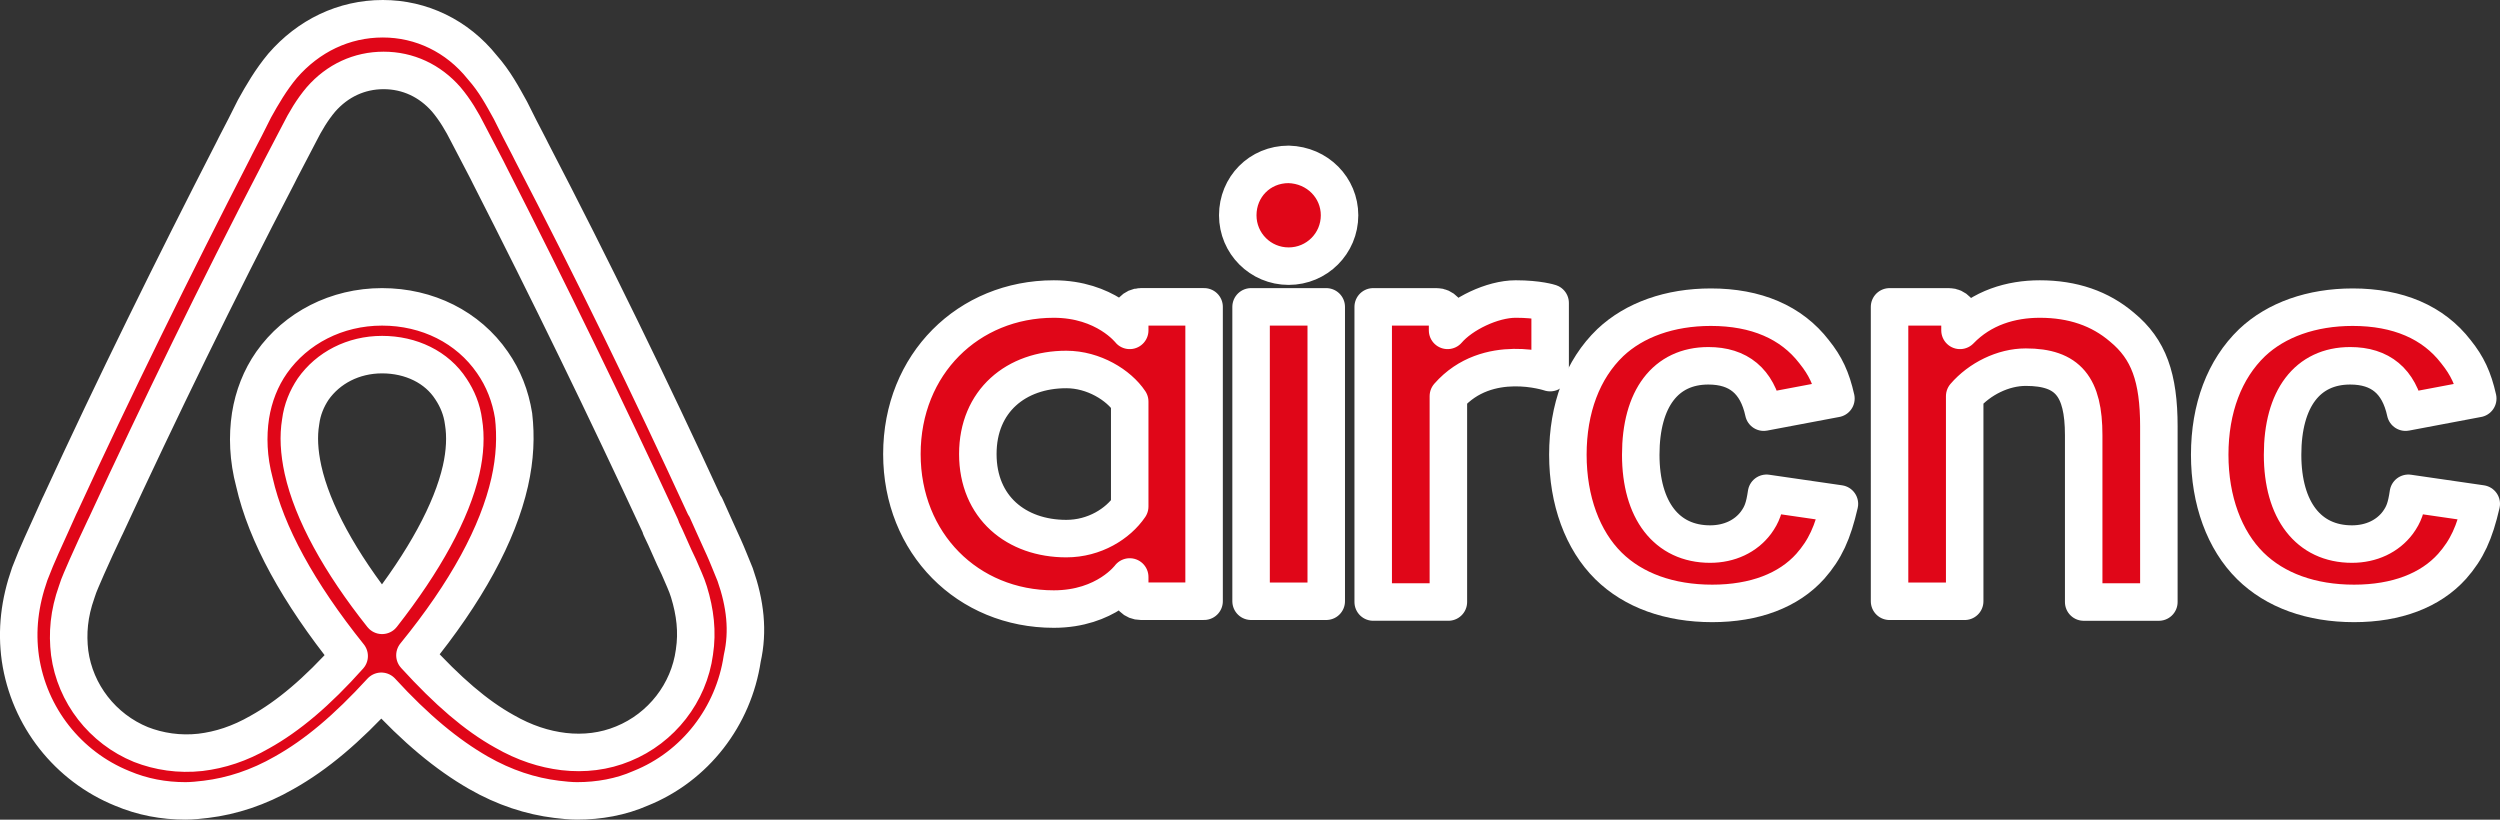 <?xml version="1.0" encoding="UTF-8" standalone="no"?>
<svg
   xmlns:dc="http://purl.org/dc/elements/1.1/"
   xmlns:cc="http://creativecommons.org/ns#"
   xmlns:rdf="http://www.w3.org/1999/02/22-rdf-syntax-ns#"
   xmlns:svg="http://www.w3.org/2000/svg"
   xmlns="http://www.w3.org/2000/svg"
   xmlns:sodipodi="http://sodipodi.sourceforge.net/DTD/sodipodi-0.dtd"
   xmlns:inkscape="http://www.inkscape.org/namespaces/inkscape"
   width="200.043"
   height="65.585"
   viewBox="0 0 200.043 65.585"
   version="1.1"
   id="svg15"
   sodipodi:docname="logo-2.svg"
   inkscape:version="1.0.2 (e86c870879, 2021-01-15)">
  <rect x="0" y="0" width="200.043" height="65.585" fill="#333333" stroke="none"/>
  <defs
     id="defs19" />
  <sodipodi:namedview
     pagecolor="#ff7cff"
     bordercolor="#666666"
     borderopacity="1"
     objecttolerance="10"
     gridtolerance="10"
     guidetolerance="10"
     inkscape:pageopacity="0"
     inkscape:pageshadow="2"
     inkscape:window-width="3200"
     inkscape:window-height="1284"
     id="namedview17"
     showgrid="false"
     inkscape:zoom="8.6781287"
     inkscape:cx="100.0145"
     inkscape:cy="24.623681"
     inkscape:window-x="2391"
     inkscape:window-y="-9"
     inkscape:window-maximized="1"
     inkscape:current-layer="svg15" />
  <!-- Generator: Sketch 57.1 (83088) - https://sketch.com -->
  <title
     id="title2">Group 2</title>
  <desc
     id="desc4">Created with Sketch.</desc>
  <g
     id="Web"
     stroke="none"
     stroke-width="1"
     fill="none"
     fill-rule="evenodd"
     style="fill:#e00618;fill-opacity:1;stroke:#ffffff;stroke-width:3;stroke-linecap:butt;stroke-linejoin:round;stroke-miterlimit:4;stroke-dasharray:none;stroke-opacity:1;paint-order:stroke markers fill"
     transform="translate(1.013,0.875)">
    <g
       id="Login-Copy"
       transform="translate(-621,-241)"
       fill="#FFFFFF"
       fill-rule="nonzero"
       style="fill:#e00618;fill-opacity:1;stroke:#ffffff;stroke-width:3;stroke-linecap:butt;stroke-linejoin:round;stroke-miterlimit:4;stroke-dasharray:none;stroke-opacity:1;paint-order:stroke markers fill">
      <g
         id="Group-7"
         transform="translate(480,241)"
         style="fill:#e00618;fill-opacity:1;stroke:#ffffff;stroke-width:3;stroke-linecap:butt;stroke-linejoin:round;stroke-miterlimit:4;stroke-dasharray:none;stroke-opacity:1;paint-order:stroke markers fill">
        <g
           id="Group-2"
           transform="translate(141)"
           style="fill:#e00618;fill-opacity:1;stroke:#ffffff;stroke-width:3;stroke-linecap:butt;stroke-linejoin:round;stroke-miterlimit:4;stroke-dasharray:none;stroke-opacity:1;paint-order:stroke markers fill">
          <path
             d="m 145.892,31.014 -5.776,1.091 c -0.533,-2.482 -2.019,-3.71 -4.43,-3.71 -3.42,0 -5.411,2.619 -5.411,7.119 0,4.446 2.075,7.147 5.551,7.147 1.542,0 2.86,-0.627 3.673,-1.718 0.477,-0.655 0.673,-1.2 0.841,-2.346 l 5.832,0.846 c -0.533,2.319 -1.149,3.655 -2.327,4.992 -1.738,1.937 -4.458,2.973 -7.85,2.973 -3.42,0 -6.308,-1.037 -8.299,-3 -2.075,-2.046 -3.252,-5.237 -3.252,-8.892 0,-3.71 1.178,-6.847 3.392,-8.974 1.935,-1.828 4.766,-2.837 8.047,-2.837 3.617,0 6.448,1.2 8.271,3.573 0.897,1.118 1.374,2.128 1.738,3.737 z"
             id="C"
             style="fill:#e00618;fill-opacity:1;stroke:#ffffff;stroke-width:3;stroke-linecap:butt;stroke-linejoin:round;stroke-miterlimit:4;stroke-dasharray:none;stroke-opacity:1;paint-order:stroke markers fill" />
          <path
             d="m 197.25,31.014 -5.776,1.091 c -0.533,-2.482 -2.019,-3.71 -4.43,-3.71 -3.42,0 -5.411,2.619 -5.411,7.119 0,4.446 2.075,7.147 5.551,7.147 1.542,0 2.86,-0.627 3.673,-1.718 0.477,-0.655 0.673,-1.2 0.841,-2.346 l 5.832,0.846 c -0.533,2.319 -1.149,3.655 -2.327,4.992 -1.738,1.937 -4.458,2.973 -7.85,2.973 -3.42,0 -6.308,-1.037 -8.299,-3 -2.075,-2.046 -3.252,-5.237 -3.252,-8.892 0,-3.71 1.178,-6.847 3.392,-8.974 1.935,-1.828 4.766,-2.837 8.047,-2.837 3.617,0 6.448,1.2 8.271,3.573 0.897,1.118 1.374,2.128 1.738,3.737 z"
             id="path7"
             style="fill:#e00618;fill-opacity:1;stroke:#ffffff;stroke-width:3;stroke-linecap:butt;stroke-linejoin:round;stroke-miterlimit:4;stroke-dasharray:none;stroke-opacity:1;paint-order:stroke markers fill" />
          <g
             id="airbnb"
             style="fill:#e00618;fill-opacity:1;stroke:#ffffff;stroke-width:3;stroke-linecap:butt;stroke-linejoin:round;stroke-miterlimit:4;stroke-dasharray:none;stroke-opacity:1;paint-order:stroke markers fill">
            <path
               d="m 106.174,16.35 c 0,2.256 -1.817,4.072 -4.073,4.072 -2.256,0 -4.072,-1.816 -4.072,-4.072 0,-2.256 1.754,-4.072 4.072,-4.072 2.319,0.063 4.073,1.879 4.073,4.072 z M 89.384,24.557 v 1.003 c 0,0 -1.941,-2.507 -6.076,-2.507 -6.828,0 -12.154,5.2 -12.154,12.404 0,7.142 5.263,12.404 12.154,12.404 4.198,0 6.076,-2.568 6.076,-2.568 v 1.065 c 0,0.501 0.377,0.876 0.877,0.876 h 5.074 V 23.677 H 90.261 c -0.501,0.002 -0.877,0.441 -0.877,0.88 z m 0,15.097 c -0.939,1.379 -2.819,2.569 -5.074,2.569 -4.009,0 -7.08,-2.506 -7.08,-6.767 0,-4.26 3.07,-6.766 7.08,-6.766 2.193,0 4.198,1.253 5.074,2.568 z m 9.711,-15.975 h 6.014 v 23.556 h -6.014 z m 72.638,9.586 v 14.033 h -6.015 V 33.954 c 0,-3.883 -1.253,-5.45 -4.634,-5.45 -1.816,0 -3.696,0.94 -4.888,2.319 v 16.414 h -6.012 V 23.68 h 4.76 c 0.501,0 0.877,0.439 0.877,0.877 v 1.003 c 1.754,-1.817 4.072,-2.507 6.389,-2.507 2.632,0 4.825,0.753 6.579,2.256 2.129,1.754 2.945,4.009 2.945,7.956 z M 120.269,23.052 c 1.816,0 2.756,0.314 2.756,0.314 v 5.575 c 0,0 -5.012,-1.692 -8.143,1.88 V 47.297 h -6.015 V 23.679 h 5.075 c 0.501,0 0.876,0.439 0.876,0.877 v 1.003 c 1.129,-1.316 3.572,-2.507 5.451,-2.507 z M 56.871,42.849 c -0.502,-1.127 -1.003,-2.193 -1.441,-3.195 l -0.063,-0.063 C 51.045,30.194 46.41,20.673 41.523,11.276 L 41.335,10.9 C 40.821,9.925 40.32,8.943 39.832,7.955 39.205,6.827 38.579,5.638 37.577,4.509 35.572,2.003 32.69,0.625 29.621,0.625 c -3.133,0 -5.952,1.379 -8.018,3.759 -0.94,1.127 -1.63,2.317 -2.256,3.446 -0.489,0.988 -0.99,1.969 -1.503,2.945 l -0.188,0.377 C 12.832,20.547 8.134,30.069 3.811,39.466 l -0.063,0.125 C 3.31,40.595 2.808,41.659 2.307,42.786 1.994,43.475 1.681,44.227 1.368,45.041 0.553,47.359 0.302,49.552 0.616,51.808 1.306,56.507 4.437,60.452 8.761,62.207 c 1.629,0.69 3.321,1.003 5.074,1.003 0.501,0 1.127,-0.063 1.629,-0.126 2.068,-0.25 4.198,-0.939 6.265,-2.129 2.568,-1.441 5.012,-3.508 7.768,-6.515 2.756,3.007 5.262,5.074 7.768,6.515 2.068,1.19 4.198,1.879 6.265,2.129 0.501,0.064 1.128,0.126 1.63,0.126 1.754,0 3.508,-0.313 5.074,-1.003 4.386,-1.755 7.455,-5.763 8.145,-10.4 0.498,-2.192 0.247,-4.384 -0.567,-6.703 -0.313,-0.752 -0.626,-1.566 -0.939,-2.256 z M 29.558,48.362 c -3.383,-4.26 -5.576,-8.269 -6.327,-11.651 -0.313,-1.441 -0.376,-2.694 -0.188,-3.822 0.125,-1.003 0.501,-1.88 1.003,-2.632 1.19,-1.69 3.195,-2.756 5.513,-2.756 2.319,0 4.386,1.003 5.514,2.756 0.501,0.752 0.877,1.63 1.003,2.632 0.187,1.128 0.125,2.443 -0.188,3.822 -0.754,3.319 -2.947,7.329 -6.329,11.651 z m 24.995,2.945 c -0.438,3.257 -2.631,6.078 -5.7,7.33 -1.503,0.626 -3.133,0.814 -4.761,0.626 -1.566,-0.188 -3.133,-0.69 -4.761,-1.628 -2.256,-1.254 -4.51,-3.195 -7.142,-6.078 4.134,-5.074 6.64,-9.711 7.58,-13.844 0.439,-1.943 0.502,-3.696 0.313,-5.326 -0.25,-1.566 -0.814,-3.007 -1.691,-4.26 -1.943,-2.82 -5.201,-4.448 -8.834,-4.448 -3.632,0 -6.891,1.692 -8.832,4.448 -0.877,1.253 -1.441,2.694 -1.692,4.26 -0.25,1.63 -0.188,3.446 0.313,5.326 0.939,4.134 3.508,8.832 7.58,13.907 -2.568,2.882 -4.887,4.825 -7.142,6.078 -1.629,0.94 -3.194,1.441 -4.76,1.628 -1.691,0.188 -3.321,-0.063 -4.761,-0.626 C 7.193,57.447 5,54.627 4.562,51.37 4.374,49.804 4.499,48.238 5.126,46.484 5.313,45.857 5.627,45.231 5.94,44.479 6.379,43.477 6.879,42.411 7.381,41.346 l 0.063,-0.125 C 11.766,31.887 16.401,22.364 21.225,13.093 l 0.188,-0.377 c 0.502,-0.939 1.003,-1.941 1.504,-2.881 0.501,-1.003 1.065,-1.943 1.754,-2.757 1.316,-1.502 3.069,-2.317 5.012,-2.317 1.943,0 3.696,0.815 5.012,2.317 0.69,0.817 1.253,1.757 1.754,2.757 0.502,0.94 1.003,1.943 1.503,2.881 l 0.188,0.377 c 4.75,9.31 9.324,18.708 13.72,28.191 v 0.063 c 0.502,1.004 0.94,2.13 1.441,3.134 0.313,0.75 0.626,1.376 0.814,2.003 0.5,1.627 0.688,3.194 0.437,4.823 z"
               id="Shape"
               style="fill:#e00618;fill-opacity:1;stroke:#ffffff;stroke-width:3;stroke-linecap:butt;stroke-linejoin:round;stroke-miterlimit:4;stroke-dasharray:none;stroke-opacity:1;paint-order:stroke markers fill" />
          </g>
        </g>
      </g>
    </g>
  </g>
</svg>
